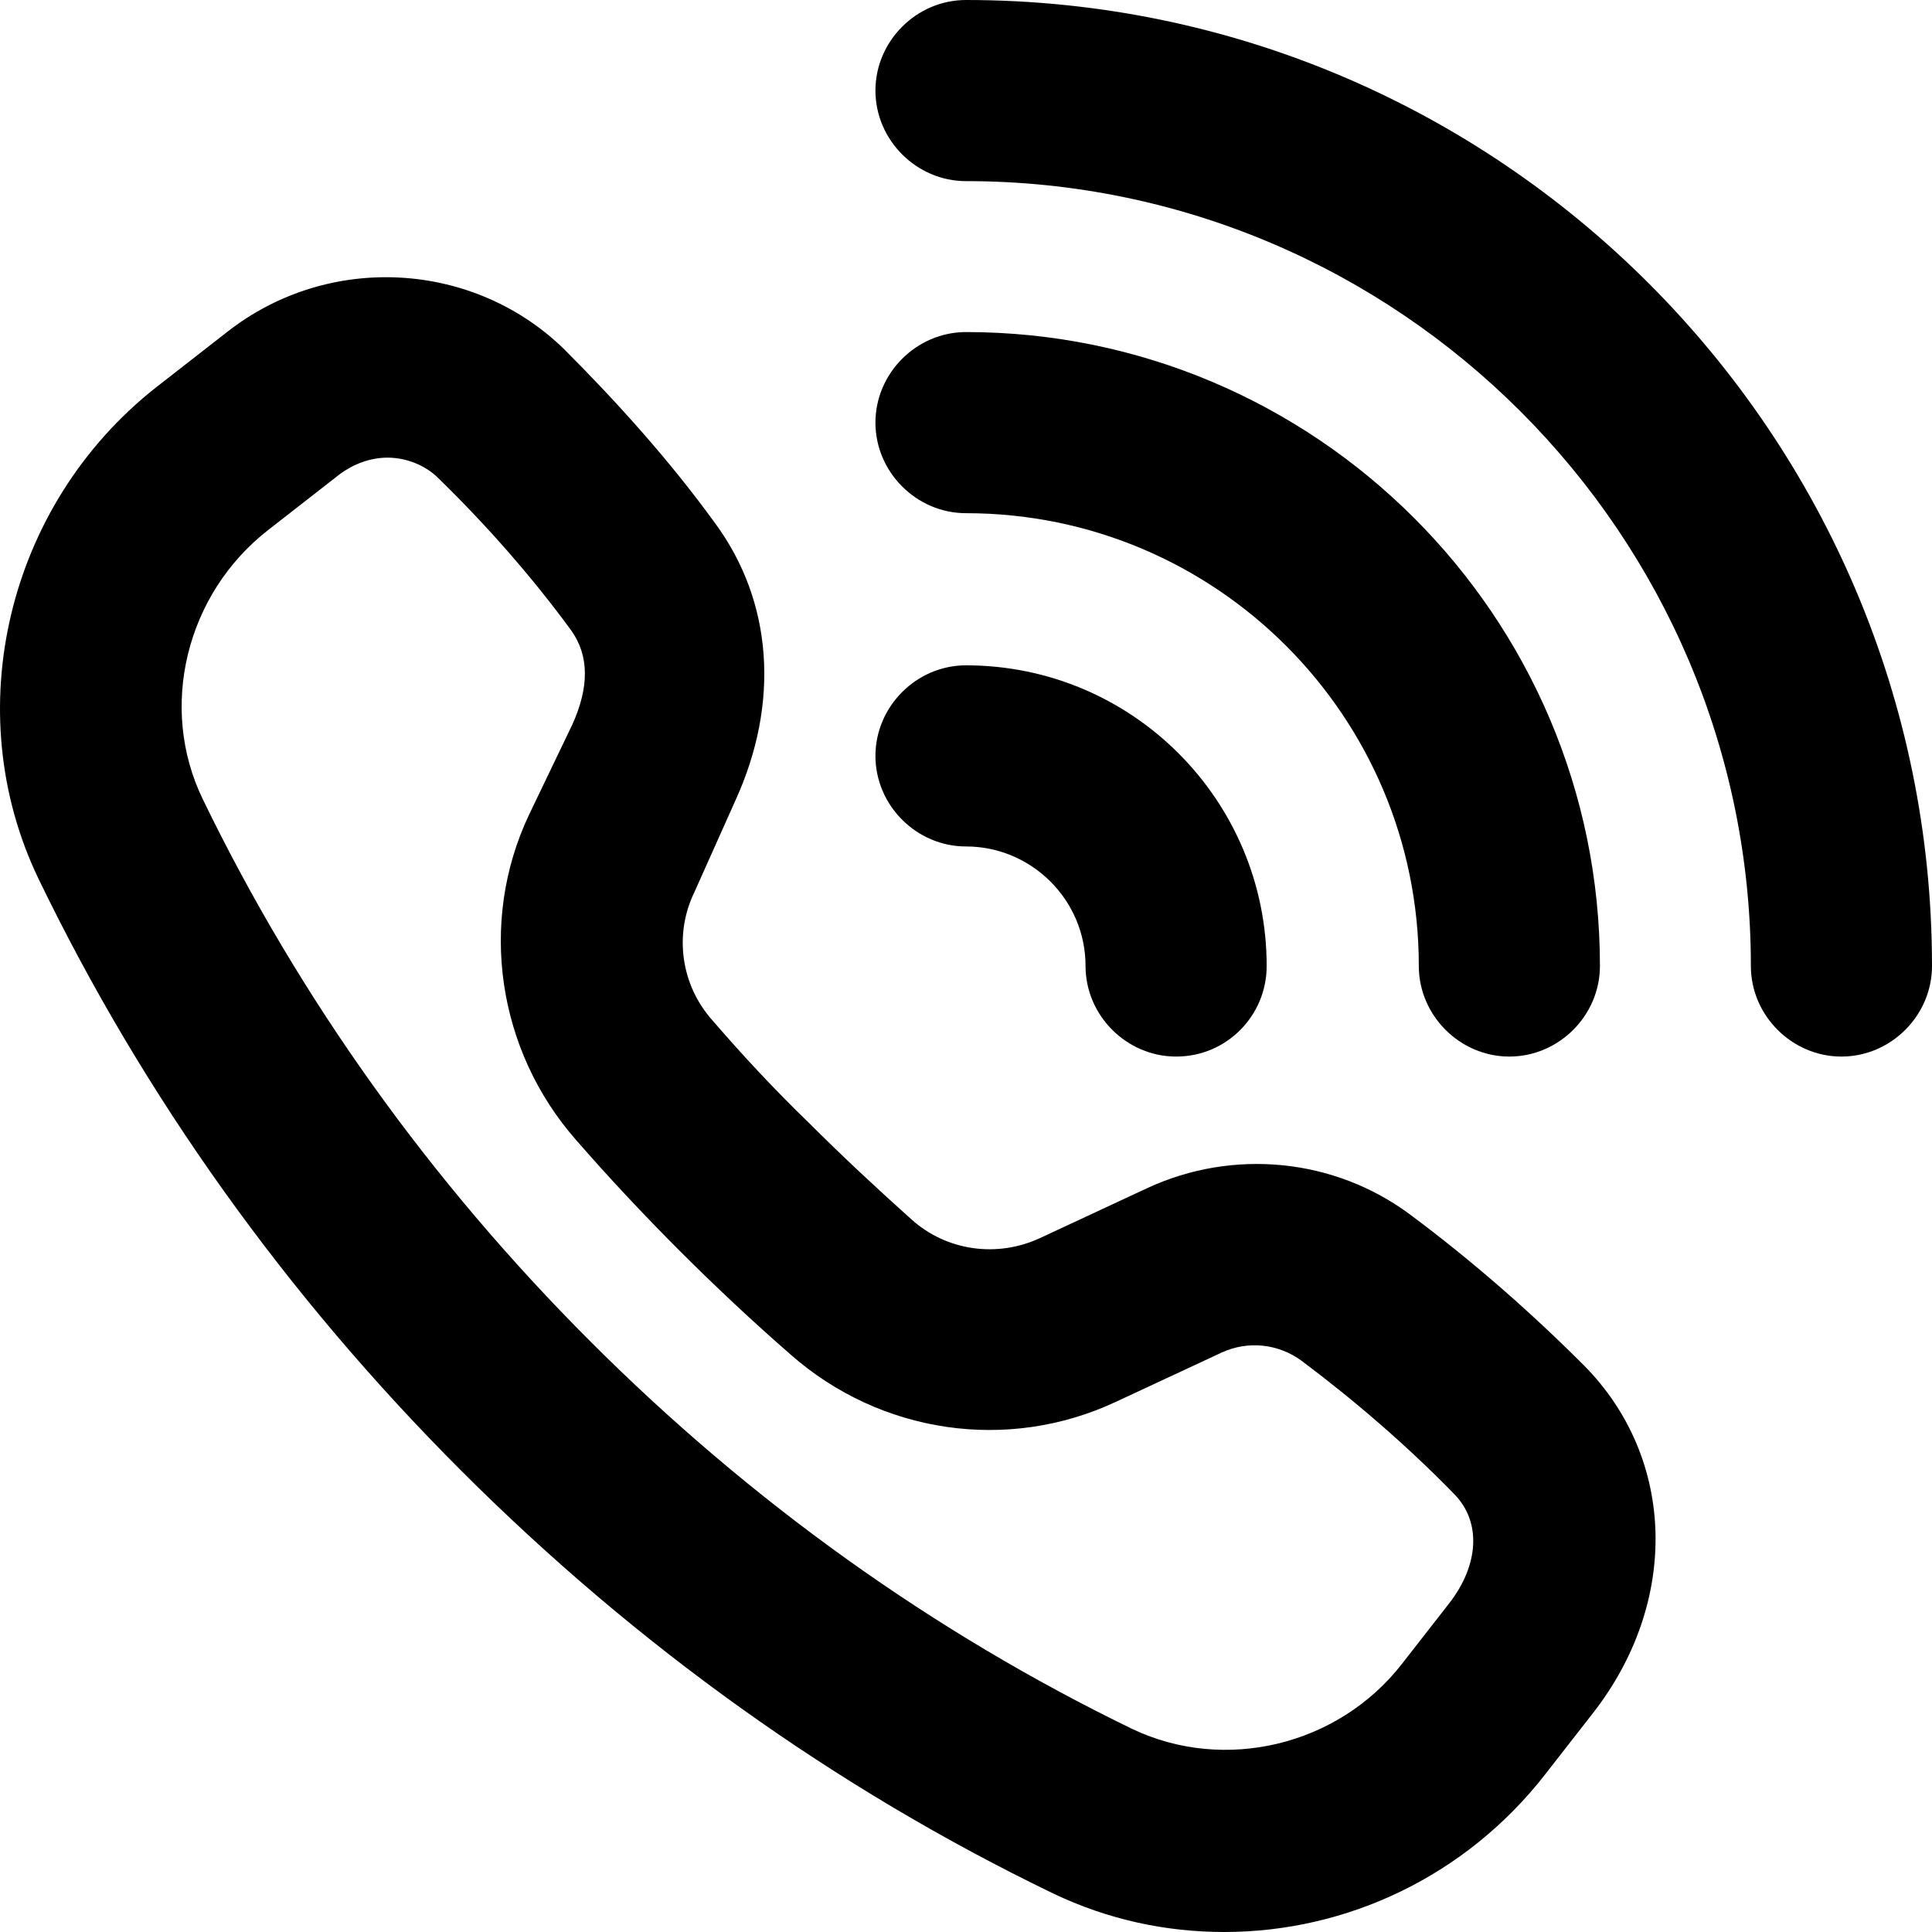 <svg viewBox="0 0 16 16" xmlns="http://www.w3.org/2000/svg"><path d="M10.14 16C9.66 16 9.18 15.9 8.72 15.68C6.92 14.81 5.27 13.63 3.82 12.18C2.37 10.73 1.19 9.08 0.32 7.28C-0.35 5.89 0.06 4.18 1.29 3.21L1.88 2.75C2.72 2.09 3.92 2.16 4.67 2.89C5.12 3.34 5.55 3.82 5.92 4.33C6.4 4.98 6.46 5.82 6.09 6.63L5.75 7.39C5.58 7.74 5.64 8.16 5.9 8.45C6.15 8.74 6.42 9.03 6.7 9.3C6.98 9.58 7.26 9.84 7.55 10.1C7.84 10.36 8.26 10.42 8.62 10.25L9.5 9.84C10.21 9.51 11.05 9.59 11.68 10.06C12.19 10.44 12.67 10.86 13.12 11.31C13.88 12.08 13.91 13.27 13.19 14.19L12.8 14.69C12.14 15.54 11.15 16 10.14 16ZM3.21 3.79C3.07 3.79 2.93 3.84 2.81 3.93L2.22 4.39C1.54 4.92 1.31 5.86 1.68 6.62C2.48 8.27 3.56 9.78 4.89 11.11C6.22 12.44 7.73 13.52 9.38 14.32C10.14 14.68 11.08 14.46 11.61 13.78L12 13.28C12.25 12.96 12.27 12.6 12.04 12.37C11.65 11.97 11.22 11.6 10.78 11.27C10.59 11.13 10.34 11.1 10.12 11.2L9.24 11.61C8.34 12.03 7.29 11.87 6.55 11.22C6.24 10.95 5.93 10.66 5.63 10.36C5.33 10.06 5.04 9.75 4.77 9.44C4.12 8.7 3.96 7.64 4.38 6.75L4.74 6C4.88 5.69 4.88 5.43 4.73 5.22C4.4 4.77 4.03 4.35 3.63 3.96C3.52 3.85 3.36 3.79 3.21 3.79Z"/><path d="M9.74 8.75C9.33 8.75 8.99 8.41 8.99 8C8.99 7.45 8.54 7.01 8 7.01C7.59 7.01 7.25 6.67 7.25 6.26C7.25 5.85 7.59 5.51 8 5.51C9.38 5.51 10.49 6.63 10.49 8C10.49 8.41 10.16 8.75 9.74 8.75Z"/><path d="M12.5 8.75C12.09 8.75 11.75 8.41 11.75 8C11.75 5.93 10.07 4.25 8 4.25C7.59 4.25 7.25 3.91 7.25 3.5C7.25 3.09 7.59 2.75 8 2.75C10.89 2.75 13.25 5.1 13.25 8C13.25 8.41 12.91 8.75 12.5 8.75Z"/><path d="M15.25 8.75C14.84 8.75 14.5 8.41 14.5 8C14.5 4.42 11.58 1.5 8 1.5C7.59 1.5 7.25 1.16 7.25 0.75C7.25 0.34 7.59 0 8 0C12.41 0 16 3.59 16 8C16 8.41 15.66 8.75 15.25 8.75Z"/></svg>